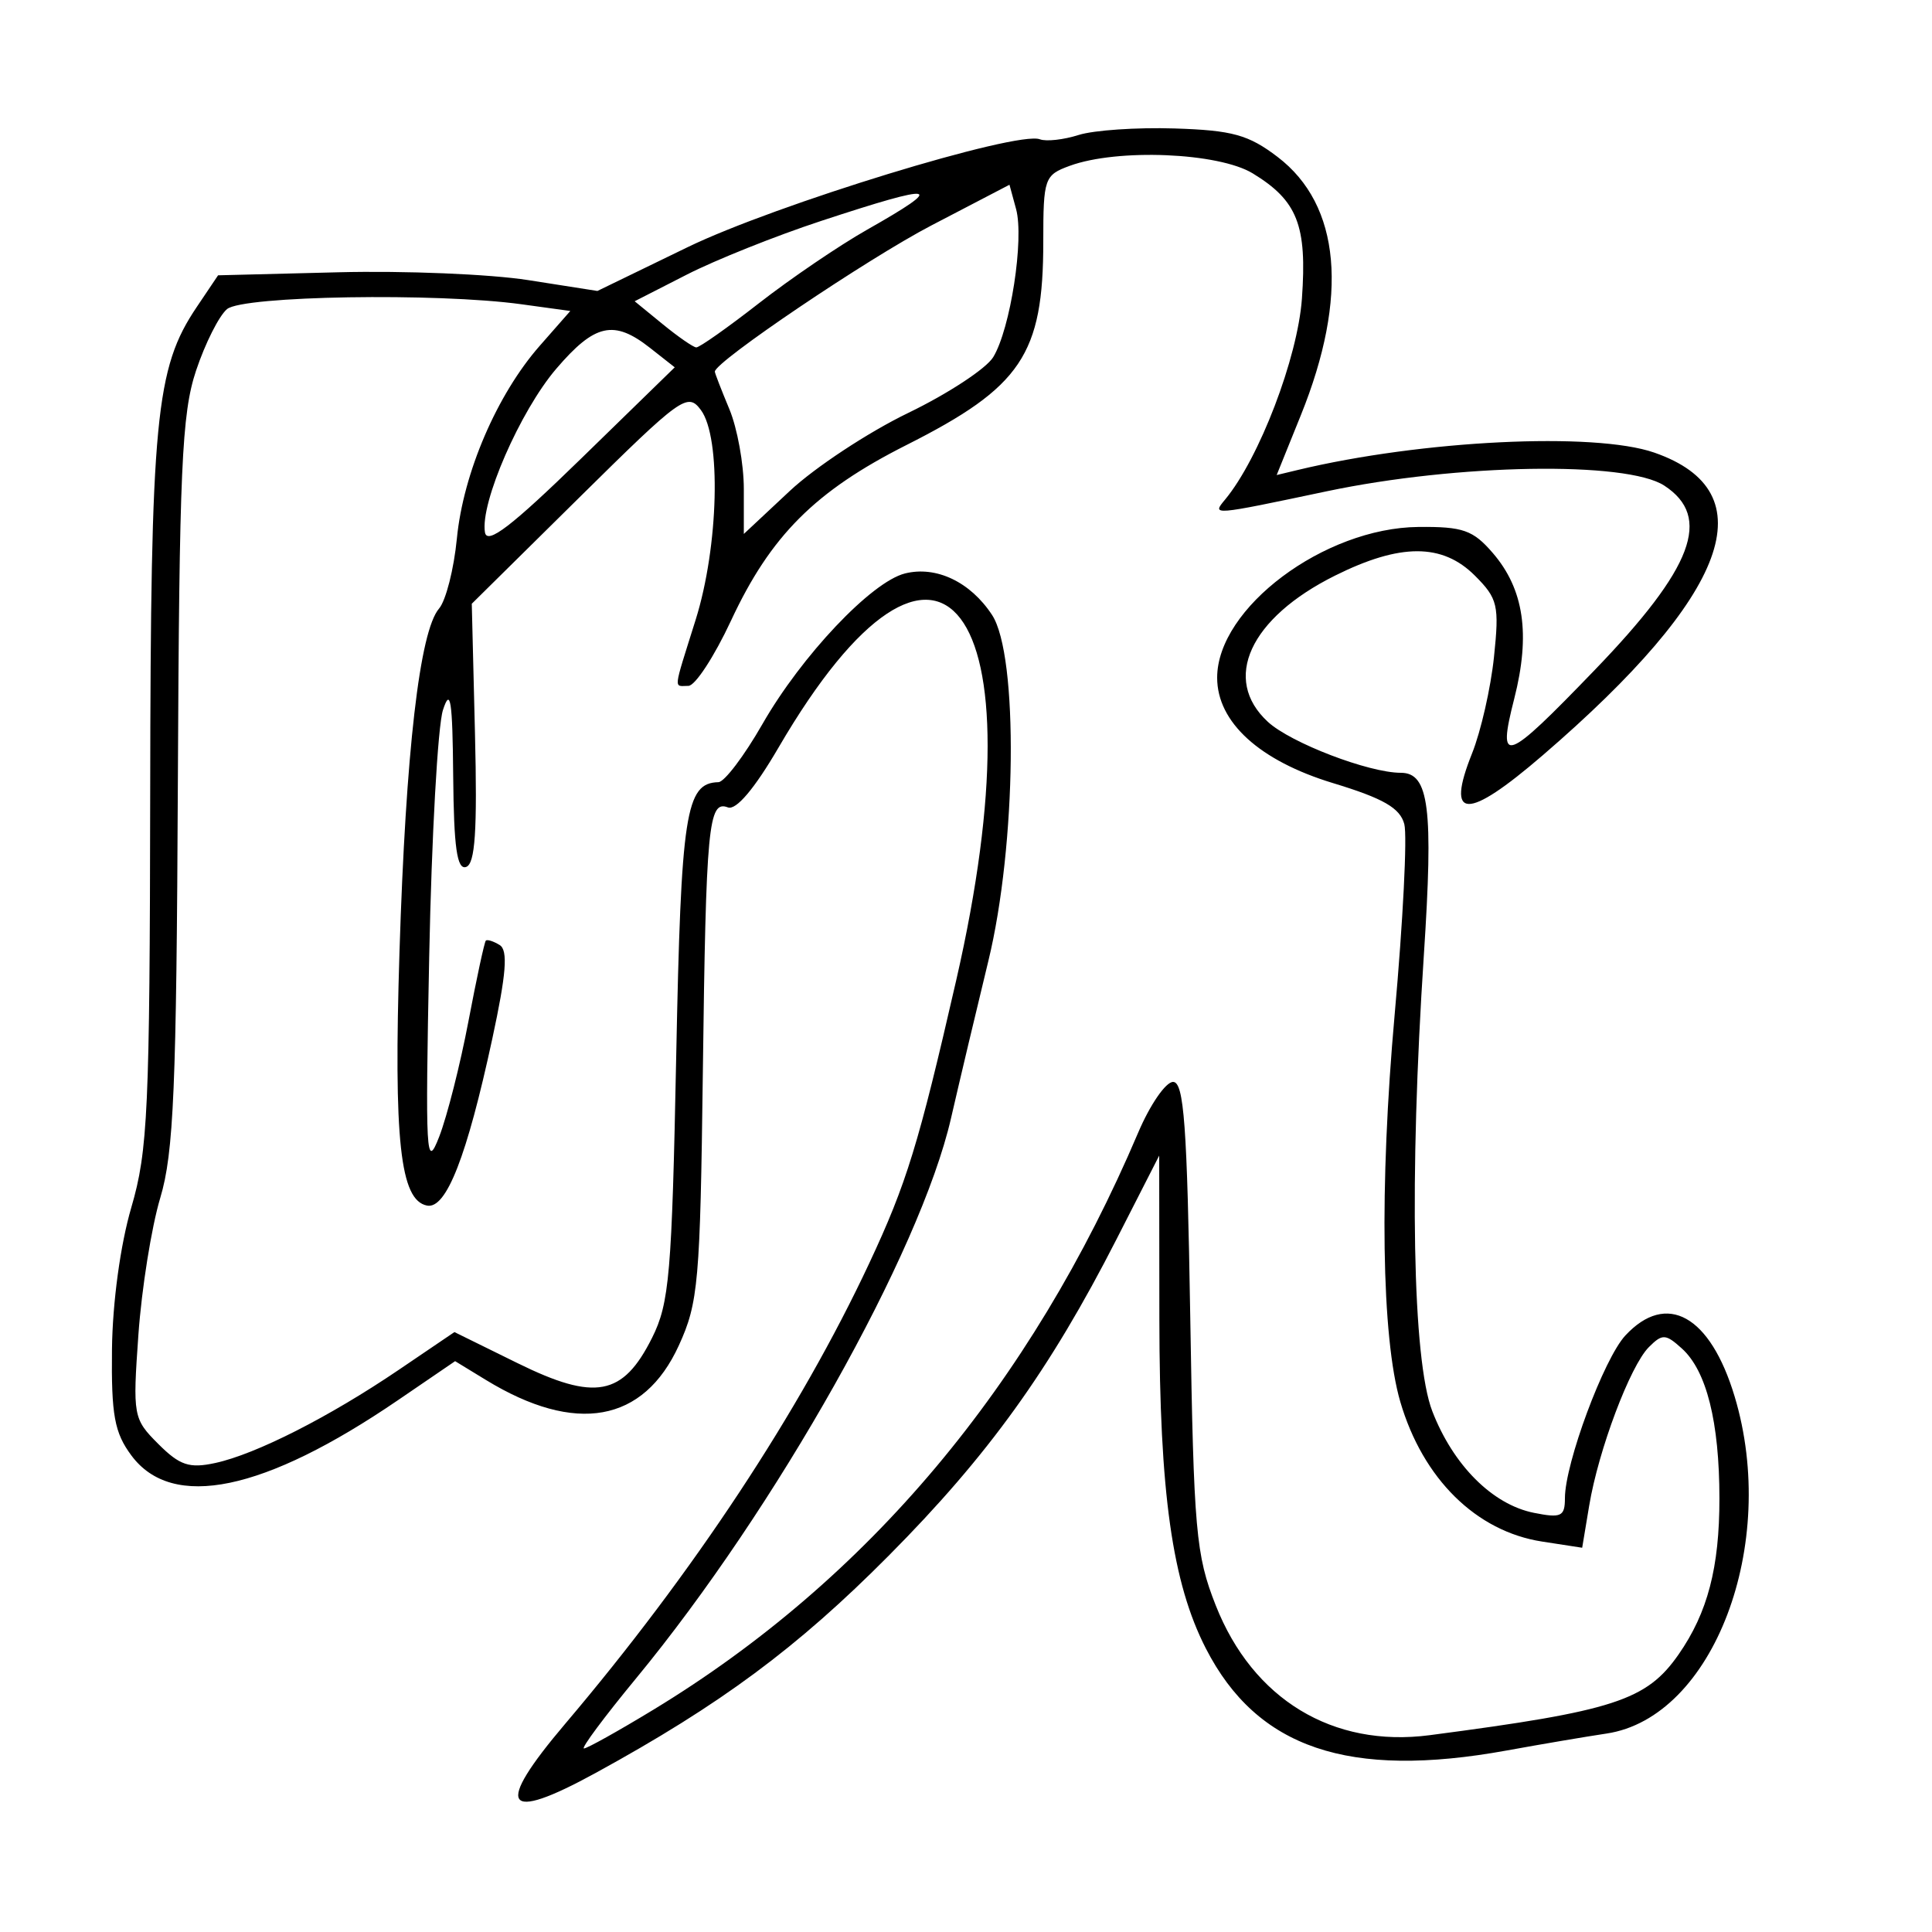 <svg xmlns="http://www.w3.org/2000/svg" width="200" height="200" viewBox="0 0 200 200" version="1.1">
	<path d="M 111.665 13.972 C 110.106 14.467, 108.299 14.668, 107.649 14.419 C 105.289 13.513, 80.267 21.178, 71.172 25.593 L 61.844 30.120 54.672 28.996 C 50.727 28.377, 41.892 28.013, 35.038 28.186 L 22.575 28.500 20.363 31.787 C 16.094 38.127, 15.599 43.284, 15.548 82 C 15.505 114.886, 15.311 119.144, 13.592 125 C 12.463 128.847, 11.647 134.835, 11.592 139.669 C 11.515 146.494, 11.846 148.305, 13.600 150.669 C 17.835 156.378, 27.336 154.407, 41.201 144.943 L 47.114 140.907 50.307 142.856 C 59.593 148.525, 66.618 147.268, 70.272 139.284 C 72.294 134.867, 72.484 132.698, 72.758 111 C 73.082 85.436, 73.330 82.806, 75.351 83.581 C 76.197 83.906, 78.108 81.648, 80.591 77.390 C 97.359 48.640, 107.924 62.491, 98.982 101.500 C 95.088 118.488, 93.849 122.517, 89.986 130.767 C 82.801 146.107, 71.778 162.804, 58.507 178.449 C 51.123 187.153, 52.126 188.758, 61.680 183.525 C 74.626 176.436, 82.533 170.573, 92 161.042 C 102.297 150.676, 108.681 141.808, 115.580 128.288 L 120 119.626 120.017 136.563 C 120.036 154.558, 121.349 163.857, 124.828 170.644 C 130.129 180.982, 139.593 184.189, 156 181.206 C 159.575 180.557, 164.213 179.769, 166.306 179.457 C 177.365 177.805, 184.179 159.881, 179.569 144.564 C 177.044 136.172, 172.531 133.653, 168.256 138.250 C 166.030 140.645, 162 151.493, 162 155.093 C 162 156.988, 161.610 157.172, 158.786 156.607 C 154.498 155.750, 150.428 151.676, 148.268 146.080 C 146.222 140.781, 145.875 122.001, 147.395 98.895 C 148.397 83.653, 147.937 80, 145.016 80 C 141.697 80, 133.612 76.902, 131.250 74.725 C 126.463 70.314, 129.367 63.989, 138.200 59.588 C 144.953 56.223, 149.313 56.223, 152.679 59.588 C 155.053 61.962, 155.216 62.657, 154.657 68.009 C 154.322 71.217, 153.301 75.707, 152.389 77.986 C 149.620 84.907, 151.823 84.969, 159.700 78.189 C 179.037 61.546, 182.954 50.917, 171.247 46.852 C 165.035 44.695, 147.181 45.567, 134.331 48.655 L 132.161 49.176 134.664 42.980 C 139.633 30.678, 138.784 21.225, 132.262 16.250 C 129.245 13.950, 127.576 13.488, 121.593 13.298 C 117.692 13.174, 113.224 13.477, 111.665 13.972 M 110.750 17.162 C 108.115 18.125, 108 18.454, 108 25.018 C 108 36.700, 105.732 40.069, 93.823 46.076 C 84.388 50.836, 79.770 55.459, 75.677 64.244 C 73.946 67.960, 71.960 71, 71.265 71 C 69.721 71, 69.642 71.724, 72.013 64.161 C 74.398 56.551, 74.678 45.292, 72.553 42.441 C 71.180 40.599, 70.537 41.062, 59.972 51.500 L 48.838 62.500 49.169 75.913 C 49.418 85.995, 49.189 89.431, 48.250 89.747 C 47.310 90.063, 46.979 87.728, 46.914 80.333 C 46.845 72.485, 46.632 71.106, 45.855 73.500 C 45.319 75.150, 44.679 86.625, 44.432 99 C 44.019 119.688, 44.102 121.191, 45.469 117.662 C 46.287 115.551, 47.647 110.182, 48.491 105.732 C 49.336 101.282, 50.146 97.521, 50.292 97.375 C 50.438 97.228, 51.085 97.434, 51.729 97.832 C 52.604 98.373, 52.410 100.821, 50.963 107.528 C 48.330 119.731, 46.198 125.185, 44.210 124.802 C 41.415 124.264, 40.743 118.065, 41.356 98.500 C 42.006 77.786, 43.441 65.341, 45.449 63 C 46.157 62.175, 46.988 58.911, 47.296 55.747 C 47.957 48.959, 51.448 40.837, 55.870 35.801 L 59.038 32.193 53.986 31.498 C 45.211 30.291, 25.164 30.619, 23.505 31.996 C 22.681 32.680, 21.236 35.548, 20.294 38.370 C 18.813 42.807, 18.558 48.566, 18.412 81 C 18.269 112.628, 17.984 119.361, 16.591 124 C 15.683 127.025, 14.665 133.394, 14.328 138.154 C 13.733 146.571, 13.789 146.880, 16.386 149.477 C 18.608 151.699, 19.597 152.030, 22.278 151.450 C 26.489 150.540, 34.075 146.689, 41.272 141.810 L 47.043 137.896 53.588 141.118 C 61.608 145.066, 64.481 144.525, 67.500 138.495 C 69.293 134.914, 69.552 131.899, 70 109.401 C 70.504 84.104, 70.972 81.060, 74.372 80.970 C 74.993 80.954, 77.043 78.247, 78.928 74.954 C 82.982 67.875, 90.211 60.236, 93.680 59.365 C 96.914 58.554, 100.457 60.241, 102.697 63.660 C 105.447 67.857, 105.234 87.482, 102.309 99.500 C 101.105 104.450, 99.366 111.773, 98.446 115.772 C 95.253 129.654, 80.346 156.161, 65.841 173.750 C 62.552 177.738, 60.126 181, 60.449 181 C 60.772 181, 64.010 179.193, 67.646 176.985 C 89.834 163.505, 106.683 143.446, 117.823 117.250 C 119.051 114.362, 120.677 112, 121.437 112 C 122.563 112, 122.891 116.477, 123.213 136.250 C 123.574 158.496, 123.793 160.970, 125.853 166.190 C 129.691 175.913, 137.975 180.939, 148 179.626 C 167.084 177.127, 170.445 176.037, 173.768 171.265 C 176.776 166.947, 178 162.263, 177.994 155.101 C 177.988 147.201, 176.663 141.910, 174.113 139.602 C 172.421 138.071, 172.087 138.056, 170.691 139.452 C 168.753 141.390, 165.471 150.106, 164.513 155.861 L 163.787 160.222 159.643 159.583 C 152.818 158.531, 147.299 153.094, 144.960 145.118 C 143.008 138.459, 142.780 122.818, 144.377 105 C 145.240 95.375, 145.688 86.518, 145.374 85.317 C 144.935 83.644, 143.211 82.651, 137.988 81.065 C 130.384 78.755, 126 74.766, 126 70.155 C 126 62.941, 137.082 54.640, 146.835 54.550 C 151.448 54.507, 152.490 54.873, 154.540 57.254 C 157.762 60.997, 158.449 65.668, 156.756 72.318 C 154.974 79.311, 155.762 79.031, 165.098 69.345 C 175.277 58.785, 177.261 53.526, 172.291 50.273 C 168.385 47.716, 150.850 48.010, 137.343 50.858 C 125.402 53.376, 125.446 53.373, 126.822 51.714 C 130.354 47.458, 134.335 37.045, 134.774 30.915 C 135.317 23.325, 134.315 20.773, 129.686 17.950 C 126.145 15.791, 115.695 15.356, 110.750 17.162 M 96.446 23.322 C 89.798 26.787, 74 37.450, 74 38.473 C 74 38.628, 74.675 40.371, 75.500 42.346 C 76.325 44.320, 77 48.037, 77 50.605 L 77 55.274 81.758 50.823 C 84.375 48.375, 89.888 44.743, 94.008 42.751 C 98.129 40.760, 102.093 38.158, 102.818 36.970 C 104.595 34.057, 106.032 24.754, 105.185 21.642 L 104.500 19.125 96.446 23.322 M 85 22.872 C 80.325 24.410, 74.070 26.909, 71.100 28.427 L 65.700 31.186 68.600 33.557 C 70.195 34.861, 71.759 35.944, 72.075 35.964 C 72.392 35.984, 75.317 33.922, 78.575 31.382 C 81.834 28.842, 86.862 25.424, 89.750 23.786 C 98.052 19.079, 97.094 18.894, 85 22.872 M 57.586 38.171 C 53.847 42.538, 49.692 52.068, 50.202 55.106 C 50.424 56.429, 52.964 54.480, 60.174 47.454 L 69.849 38.026 67.290 36.013 C 63.548 33.070, 61.577 33.508, 57.586 38.171" stroke="none" fill="black" fill-rule="evenodd"/>
</svg>